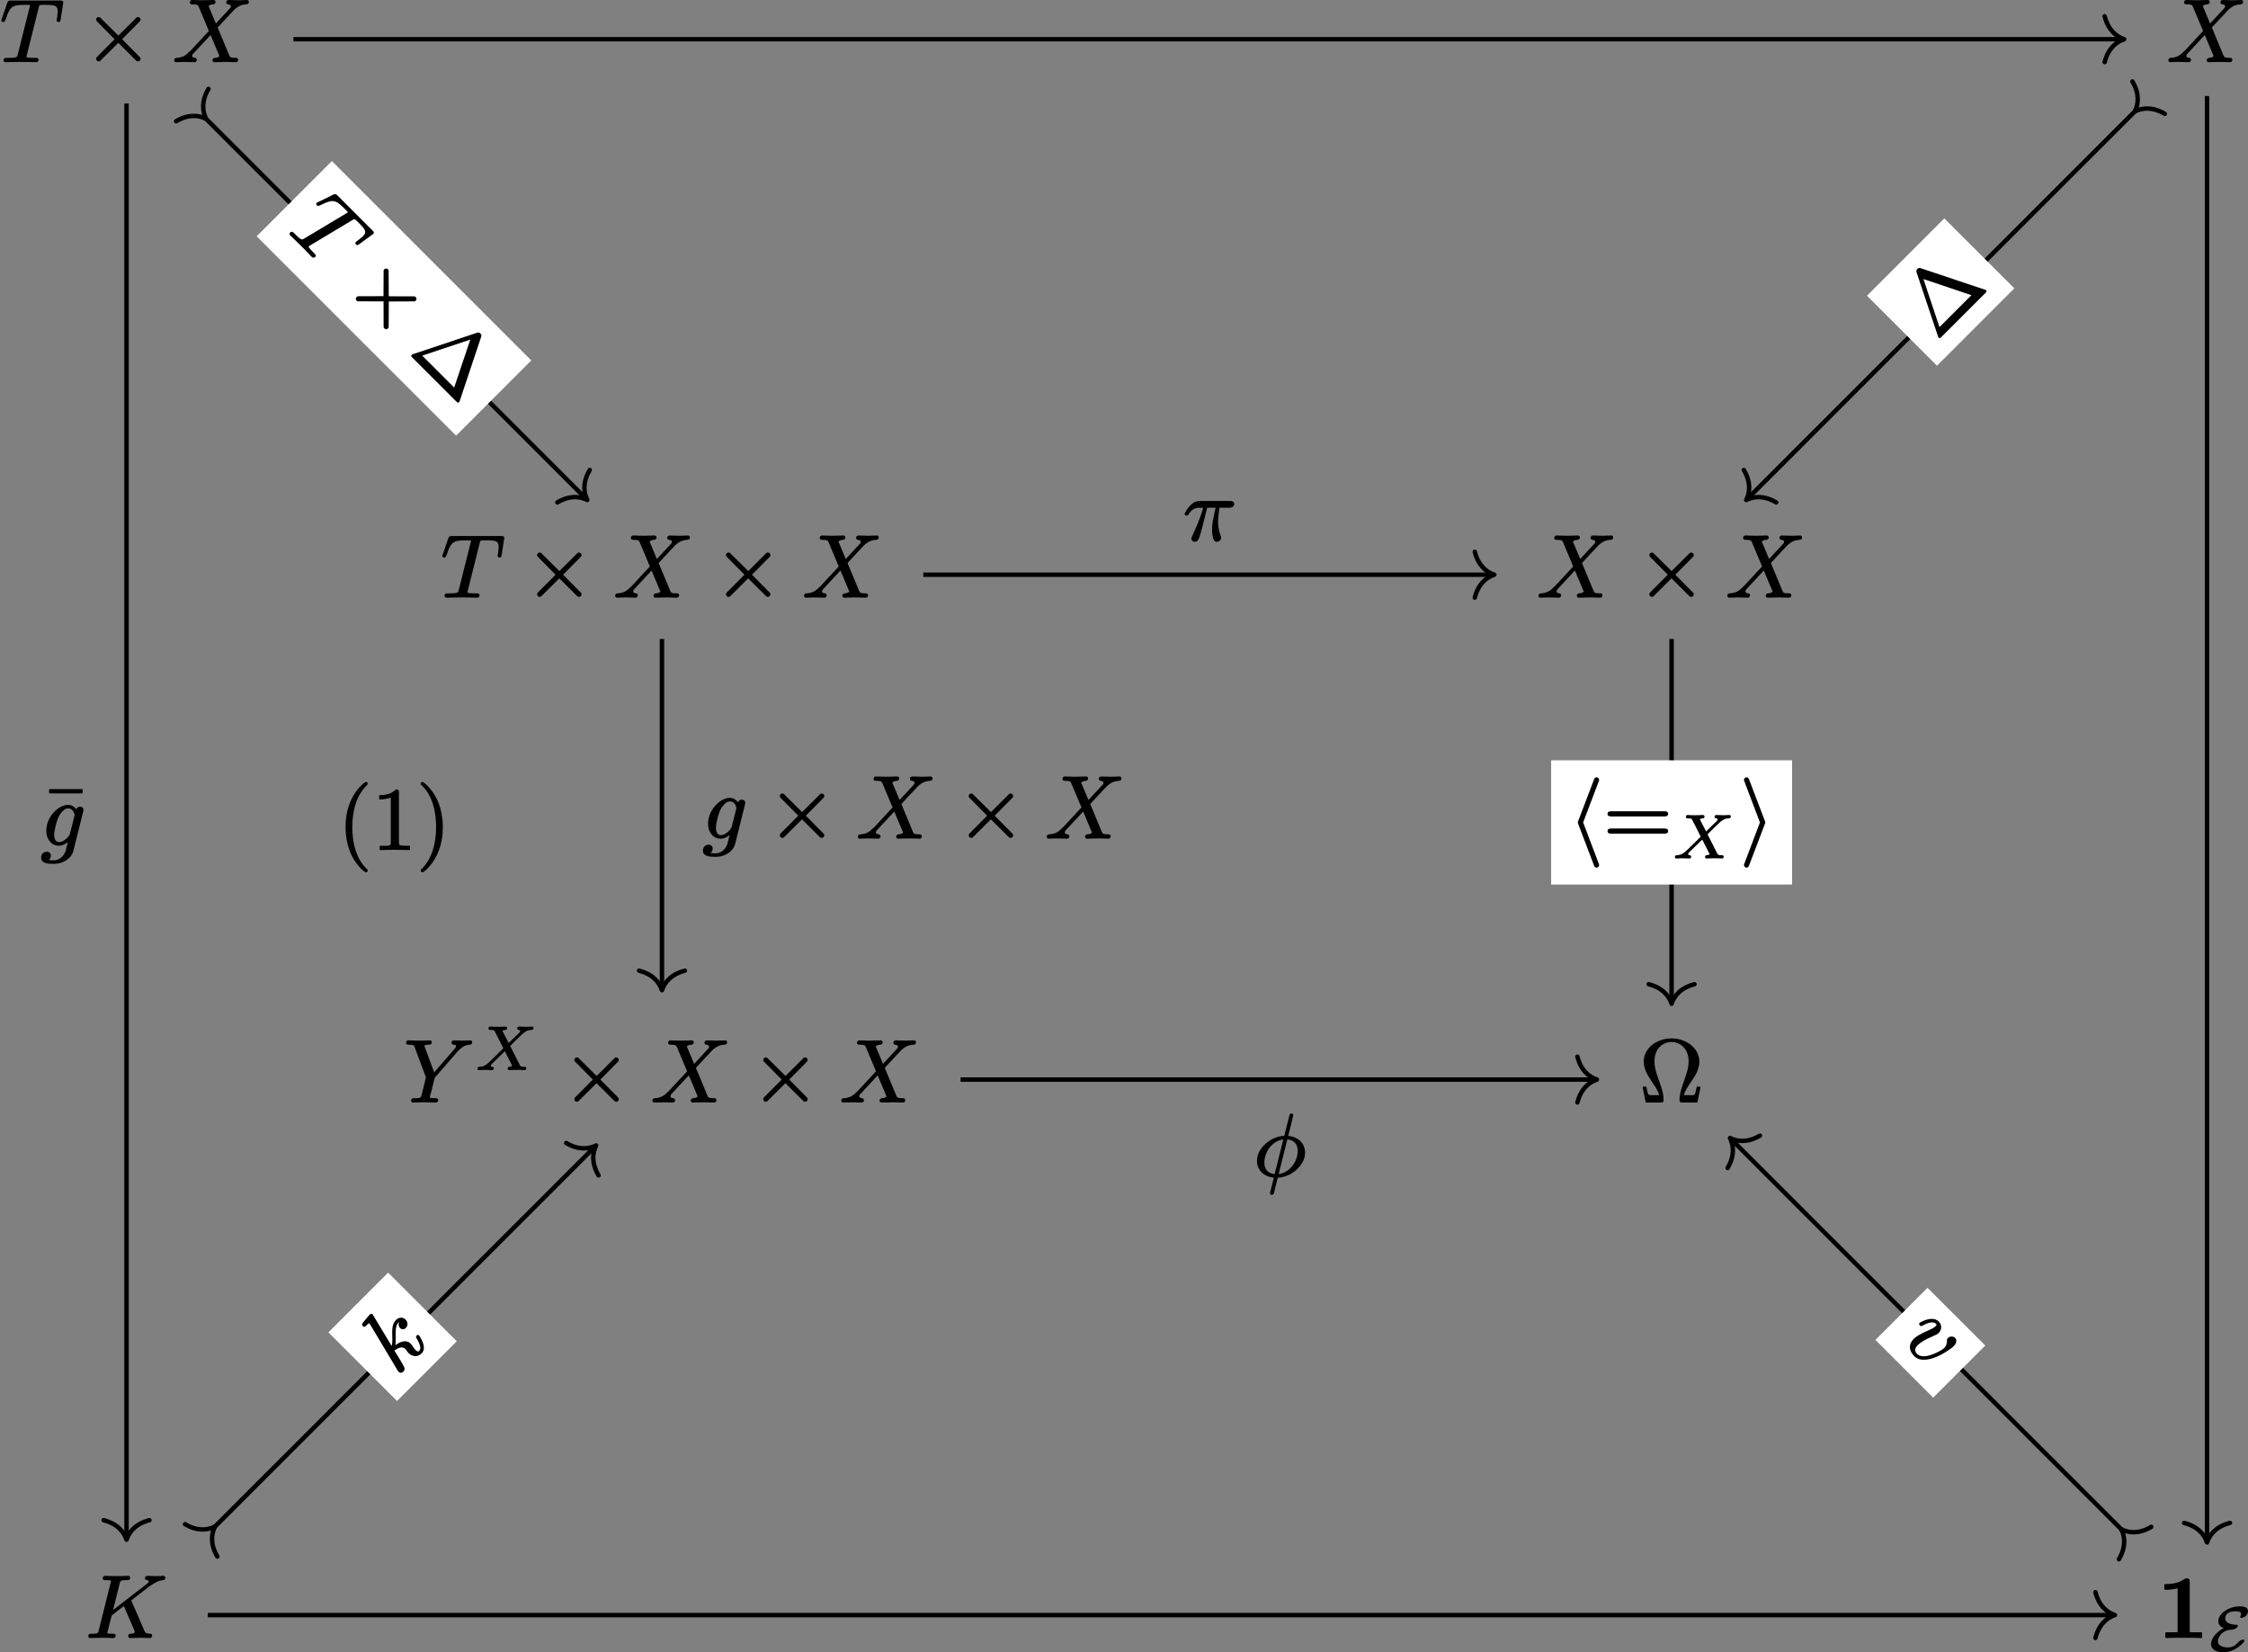 <?xml version='1.0' encoding='UTF-8'?>
<!-- This file was generated by dvisvgm 2.11.1 -->
<svg version='1.1' xmlns='http://www.w3.org/2000/svg' xmlns:xlink='http://www.w3.org/1999/xlink' width='252.463pt' height='185.55pt' viewBox='81.001 56.361 252.463 185.55'>
<rect x="81.001" y="56.361" width="252.463" height="185.55" fill="#808080" stroke="none"/>
<defs>
<path id='g1-69' d='M3.877-1.227C3.85-1.227 3.787-1.22 3.696-1.186C3.585-1.144 3.431-1.053 3.264-.865C3.034-.607 2.685-.349 2.155-.349C1.995-.349 1.799-.37 1.618-.425C1.332-.516 1.046-.683 1.046-1.053C1.046-1.186 1.081-1.283 1.123-1.402C1.339-1.925 1.848-2.322 2.594-2.343C2.908-2.357 3.138-2.497 3.257-2.678C3.271-2.706 3.292-2.734 3.292-2.776C3.292-2.852 3.229-2.887 3.159-2.894C3.145-2.894 3.131-2.894 3.117-2.894C2.65-2.908 2.253-3.006 2.029-3.229C1.932-3.327 1.869-3.438 1.869-3.612C1.869-3.891 2.015-4.115 2.197-4.226C2.378-4.345 2.72-4.414 2.992-4.414C3.278-4.414 3.654-4.38 3.654-4.101C3.654-3.961 3.55-3.919 3.55-3.794C3.55-3.71 3.619-3.675 3.703-3.675C3.731-3.675 3.759-3.682 3.787-3.689C4.101-3.752 4.428-4.038 4.428-4.414C4.428-4.882 3.933-4.965 3.466-4.965C2.992-4.965 2.587-4.847 2.239-4.679C1.73-4.442 1.095-3.961 1.095-3.292C1.095-2.866 1.402-2.643 1.695-2.518C1.109-2.211 .739-1.834 .53-1.485C.425-1.325 .356-1.165 .321-1.025C.286-.914 .272-.816 .272-.732C.272-.586 .307-.453 .377-.342C.593 .028 1.095 .202 1.674 .202C1.995 .202 2.294 .133 2.573 .028C3.103-.174 3.592-.53 3.891-.886C3.94-.941 3.968-.983 3.989-1.018C4.01-1.046 4.024-1.067 4.024-1.109C4.024-1.193 3.961-1.227 3.877-1.227Z'/>
<path id='g0-49' d='M3.268-6.615C3.268-6.615 3.258-6.615 3.258-6.615C3.128-6.615 3.068-6.585 2.999-6.526C2.67-6.286 2.291-6.147 1.943-6.077C1.524-5.978 1.156-5.978 1.046-5.978H.847C.797-5.978 .757-5.938 .757-5.888V-5.42C.757-5.37 .797-5.33 .847-5.33H1.046C1.375-5.33 1.913-5.4 2.252-5.499V-.558H.956C.907-.558 .867-.518 .867-.468V0C.867 .05 .907 .09 .956 .09C.956 .09 .956 .09 .966 .09C1.395 .06 2.451 .06 2.939 .06S4.483 .06 4.912 .09C4.922 .09 4.922 .09 4.922 .09C4.971 .09 5.011 .05 5.011 0V-.468C5.011-.518 4.971-.558 4.922-.558H3.616V-6.217C3.616-6.496 3.547-6.615 3.268-6.615Z'/>
<path id='g5-1' d='M1.285-.847L3.826-5.938L6.356-.847H1.285ZM.667 .09H7.621C7.781 .09 7.91 .08 7.91-.08C7.91-.139 7.89-.169 7.851-.239L4.483-6.994C4.413-7.133 4.354-7.223 4.144-7.223S3.875-7.133 3.806-6.994L.438-.239C.399-.169 .379-.139 .379-.08C.379 .08 .508 .09 .667 .09Z'/>
<path id='g5-10' d='M2.7-.209C2.7-.996 2.371-1.853 2.152-2.451C1.953-3.009 1.674-3.776 1.674-4.533C1.674-5.36 1.983-5.958 2.431-6.316C2.72-6.535 3.128-6.715 3.587-6.715C3.995-6.715 4.413-6.575 4.762-6.296C5.21-5.938 5.509-5.35 5.509-4.533C5.509-4.214 5.46-3.885 5.38-3.557C5.27-3.128 5.121-2.7 4.961-2.242C4.792-1.773 4.483-.927 4.483-.209C4.483 .05 4.583 .09 4.822 .09H6.416C6.456 .09 6.496 .06 6.506 .02L6.834-1.594C6.834-1.604 6.834-1.604 6.834-1.614C6.834-1.664 6.795-1.704 6.745-1.704H6.496C6.456-1.704 6.416-1.674 6.406-1.634C6.356-1.355 6.306-1.106 6.217-.857C6.147-.707 5.888-.737 5.659-.737H4.981C5.141-1.335 5.479-1.783 5.818-2.291C6.227-2.879 6.715-3.626 6.715-4.523C6.715-5.001 6.555-5.45 6.286-5.838C5.768-6.565 4.792-7.113 3.597-7.113C2.949-7.113 2.351-6.954 1.853-6.685C1.136-6.286 .468-5.539 .468-4.523C.468-3.616 .966-2.889 1.355-2.291C1.704-1.783 2.042-1.325 2.202-.737H1.524C1.305-.737 1.026-.717 .966-.857C.877-1.076 .827-1.365 .777-1.634C.767-1.674 .727-1.704 .687-1.704H.438C.389-1.704 .349-1.664 .349-1.614C.349-1.604 .349-1.604 .349-1.594L.677 .02C.687 .06 .727 .09 .767 .09H2.371C2.62 .09 2.7 .04 2.7-.209Z'/>
<path id='g5-22' d='M4.294-5.778C4.344-5.778 4.384-5.818 4.384-5.868V-6.177C4.384-6.227 4.344-6.267 4.294-6.267H.697C.648-6.267 .608-6.227 .608-6.177V-5.868C.608-5.818 .648-5.778 .697-5.778H4.294Z'/>
<path id='g5-40' d='M3.198-7.562C3.158-7.562 3.138-7.552 3.108-7.532C2.929-7.442 2.819-7.333 2.63-7.143C2.291-6.814 1.863-6.276 1.534-5.569C1.016-4.453 .897-3.337 .897-2.491C.897-1.385 1.146-.209 1.564 .658C1.903 1.345 2.321 1.863 2.64 2.182C2.79 2.321 2.909 2.421 3.009 2.491C3.068 2.531 3.118 2.58 3.198 2.58C3.308 2.58 3.387 2.511 3.387 2.391C3.387 2.391 3.387 2.391 3.387 2.381C3.387 2.252 3.278 2.192 3.188 2.112C2.65 1.564 2.281 .897 2.052 .189C1.753-.697 1.654-1.654 1.654-2.491C1.654-4.463 2.182-6.067 3.228-7.143C3.298-7.203 3.387-7.253 3.387-7.372S3.308-7.562 3.198-7.562Z'/>
<path id='g5-41' d='M.478-7.372C.478-7.372 .478-7.372 .478-7.362C.478-7.233 .598-7.163 .697-7.083C1.684-6.077 2.212-4.503 2.212-2.491C2.212-.538 1.684 1.086 .638 2.162C.568 2.222 .478 2.271 .478 2.391C.478 2.501 .558 2.58 .667 2.58C.707 2.58 .727 2.57 .757 2.55C.936 2.461 1.046 2.351 1.235 2.162C1.574 1.833 2.002 1.295 2.331 .588C2.849-.528 2.969-1.644 2.969-2.491C2.969-3.597 2.72-4.772 2.301-5.639C1.963-6.326 1.544-6.844 1.225-7.163C1.076-7.303 .956-7.402 .857-7.472C.797-7.512 .747-7.562 .667-7.562C.558-7.562 .478-7.482 .478-7.372Z'/>
<path id='g5-49' d='M4.164 .09C4.164 .09 4.174 .09 4.174 .09C4.224 .09 4.264 .05 4.264 0V-.309C4.264-.359 4.224-.399 4.174-.399H3.856C3.636-.399 3.467-.408 3.347-.418C3.088-.448 3.019-.498 3.019-.787V-6.386C3.019-6.655 2.959-6.725 2.7-6.725C2.67-6.725 2.65-6.715 2.64-6.695C2.371-6.426 2.062-6.276 1.773-6.197C1.405-6.087 1.066-6.087 .887-6.087C.837-6.087 .797-6.047 .797-5.998V-5.689C.797-5.639 .837-5.599 .887-5.599C.887-5.599 .887-5.599 .887-5.599C1.245-5.599 1.783-5.679 2.102-5.808V-.787C2.102-.727 2.102-.677 2.092-.638C2.062-.329 1.624-.399 1.265-.399H.946C.897-.399 .857-.359 .857-.309V0C.857 .05 .897 .09 .946 .09C.946 .09 .956 .09 .956 .09C1.325 .06 2.182 .06 2.56 .06S3.796 .06 4.164 .09Z'/>
<path id='g5-61' d='M6.854-1.813H.897C.658-1.813 .468-1.763 .468-1.524S.648-1.235 .877-1.235H6.864C7.093-1.235 7.273-1.285 7.273-1.524S7.083-1.813 6.854-1.813ZM6.864-3.746H.877C.648-3.746 .468-3.696 .468-3.457S.658-3.168 .887-3.168H6.854C7.083-3.168 7.273-3.218 7.273-3.457S7.093-3.746 6.864-3.746Z'/>
<path id='g3-88' d='M4.742-4.61C4.742-4.554 4.763-4.519 4.798-4.491C4.882-4.421 5.084-4.47 5.084-4.338C5.084-4.233 4.979-4.149 4.931-4.094L3.787-2.978L3.124-4.268C3.117-4.289 3.103-4.31 3.096-4.331C3.145-4.407 3.271-4.442 3.403-4.449C3.543-4.449 3.612-4.526 3.612-4.666C3.612-4.756 3.529-4.826 3.431-4.826C3.285-4.826 3.11-4.805 2.964-4.805L2.511-4.798C2.392-4.798 2.225-4.798 2.106-4.805C1.981-4.812 1.841-4.826 1.723-4.826C1.723-4.826 1.723-4.826 1.723-4.826C1.59-4.826 1.513-4.742 1.513-4.61C1.513-4.47 1.632-4.449 1.771-4.449C1.778-4.449 1.778-4.449 1.778-4.449C1.876-4.449 1.953-4.442 2.008-4.435C2.141-4.421 2.183-4.373 2.232-4.275L3.187-2.392C2.873-2.078 2.559-1.771 2.246-1.458C1.988-1.206 1.75-.976 1.576-.816C1.276-.544 1.025-.335 .523-.314C.37-.307 .286-.258 .286-.098C.286-.007 .349 .063 .446 .063C.656 .063 .893 .035 1.095 .035C1.374 .035 1.646 .063 1.904 .063C1.904 .063 1.904 .063 1.904 .063C2.036 .063 2.113-.014 2.113-.146C2.113-.391 1.771-.244 1.771-.425C1.771-.467 1.792-.509 1.834-.565C1.876-.614 1.932-.669 1.995-.739L3.354-2.064L4.156-.488C4.17-.46 4.177-.439 4.184-.425C4.122-.363 4.024-.328 3.877-.314C3.745-.3 3.668-.244 3.668-.098C3.668-.007 3.752 .063 3.85 .063C3.996 .063 4.17 .042 4.317 .042L4.77 .035C4.889 .035 5.056 .035 5.175 .042C5.3 .049 5.44 .063 5.558 .063C5.558 .063 5.558 .063 5.558 .063C5.691 .063 5.767-.021 5.767-.153C5.767-.293 5.649-.314 5.509-.314C5.502-.314 5.502-.314 5.502-.314C5.265-.314 5.133-.328 5.056-.474L3.954-2.65L4.582-3.285C4.854-3.55 5.084-3.773 5.265-3.94C5.572-4.212 5.823-4.421 6.339-4.449C6.479-4.456 6.569-4.505 6.569-4.659C6.569-4.756 6.5-4.826 6.409-4.826C6.2-4.826 5.956-4.798 5.753-4.798C5.572-4.798 5.126-4.826 4.944-4.826C4.812-4.826 4.742-4.742 4.742-4.61Z'/>
<path id='g2-2' d='M1.375-4.692C1.375-4.553 1.455-4.493 1.534-4.423L3.447-2.491L1.534-.568C1.455-.498 1.375-.418 1.375-.289C1.375-.13 1.504 0 1.664 0C1.803 0 1.863-.08 1.933-.159L3.866-2.082L5.798-.159C5.868-.08 5.948 0 6.077 0C6.247 0 6.366-.13 6.366-.289C6.366-.428 6.286-.488 6.207-.558L4.294-2.491L6.207-4.423C6.286-4.493 6.366-4.553 6.366-4.692C6.366-4.852 6.237-4.981 6.077-4.981C5.938-4.981 5.878-4.902 5.808-4.822L3.875-2.899L1.933-4.822C1.863-4.902 1.803-4.981 1.664-4.981C1.504-4.981 1.375-4.852 1.375-4.692Z'/>
<path id='g2-104' d='M3.397 2.291C3.397 2.281 3.397 2.212 3.337 2.082L1.604-2.491L3.337-7.064C3.397-7.193 3.397-7.263 3.397-7.273C3.397-7.432 3.268-7.562 3.108-7.562C2.929-7.562 2.859-7.432 2.819-7.303L1.066-2.7C1.006-2.57 1.006-2.501 1.006-2.491S1.006-2.411 1.066-2.281L2.809 2.301C2.859 2.441 2.919 2.58 3.108 2.58C3.268 2.58 3.397 2.451 3.397 2.291Z'/>
<path id='g2-105' d='M2.859-2.491C2.859-2.501 2.859-2.57 2.8-2.7L1.056-7.283C1.006-7.422 .946-7.562 .757-7.562C.598-7.562 .468-7.432 .468-7.273C.468-7.263 .468-7.193 .528-7.064L2.262-2.491L.528 2.082C.468 2.212 .468 2.281 .468 2.291C.468 2.451 .598 2.58 .757 2.58C.936 2.58 1.006 2.451 1.046 2.321L2.8-2.281C2.859-2.411 2.859-2.481 2.859-2.491Z'/>
<path id='g4-25' d='M5.26-4.384H1.913C1.743-4.384 1.534-4.354 1.385-4.294C.907-4.105 .428-3.477 .219-3.039C.199-3.009 .179-2.979 .179-2.929C.179-2.809 .269-2.74 .389-2.74C.518-2.74 .578-2.819 .628-2.899C.877-3.298 1.215-3.626 1.813-3.626H2.262C1.943-2.471 1.435-1.315 1.026-.438C.976-.349 .936-.279 .936-.159C.936-.159 .936-.159 .936-.159C.936 .06 1.106 .199 1.315 .199C1.604 .199 1.724-.02 1.803-.239C1.973-.687 2.062-1.066 2.172-1.494L2.71-3.626H3.656C3.347-2.242 3.258-1.803 3.258-1.146C3.258-.996 3.258-.717 3.337-.369C3.397-.1 3.477 .199 3.786 .199C4.045 .199 4.284-.01 4.284-.269C4.284-.269 4.284-.269 4.284-.269C4.284-.379 4.254-.438 4.214-.518C3.935-1.225 3.935-1.853 3.935-2.132C3.945-2.182 3.995-3.138 4.095-3.626H5.171C5.479-3.626 5.738-3.726 5.738-4.055C5.738-4.334 5.529-4.384 5.26-4.384Z'/>
<path id='g4-30' d='M4.971-2.819C4.971-2.311 4.832-1.893 4.643-1.534C4.294-.887 3.686-.319 2.829-.199L3.806-4.095C4.513-4.035 4.971-3.597 4.971-2.819ZM1.225-1.474C1.225-1.903 1.335-2.361 1.554-2.77C1.893-3.417 2.501-3.975 3.357-4.095L2.381-.199C1.684-.259 1.225-.697 1.225-1.474ZM3.905-4.493C4.095-5.26 4.294-6.017 4.473-6.795C4.473-6.804 4.473-6.804 4.473-6.814C4.473-6.934 4.384-7.004 4.264-7.004C4.085-7.004 4.065-6.884 4.025-6.735L3.467-4.503C2.481-4.443 1.704-3.975 1.176-3.427C.767-2.999 .399-2.441 .399-1.684C.399-1.435 .438-1.205 .528-.986C.797-.319 1.435 .12 2.291 .199L2.082 1.036C2.032 1.255 1.943 1.594 1.893 1.773C1.883 1.843 1.863 1.873 1.863 1.933C1.863 2.062 1.943 2.132 2.072 2.132C2.321 2.132 2.331 1.823 2.371 1.624L2.73 .209C3.716 .149 4.503-.319 5.031-.877C5.43-1.305 5.798-1.863 5.798-2.61C5.798-3.696 4.981-4.384 3.905-4.493Z'/>
<path id='g4-75' d='M6.655-6.605C6.655-6.346 7.083-6.476 7.083-6.286C7.083-6.127 6.824-5.958 6.755-5.898L3.078-3.068L3.816-6.027C3.826-6.087 3.846-6.137 3.856-6.177C3.945-6.436 4.204-6.406 4.563-6.406C4.573-6.406 4.583-6.406 4.583-6.406C4.842-6.406 4.991-6.446 4.991-6.695C4.991-6.824 4.892-6.894 4.762-6.894L3.487-6.864L2.202-6.894C2.202-6.894 2.202-6.894 2.202-6.894C2.012-6.894 1.913-6.804 1.913-6.615C1.913-6.416 2.072-6.406 2.271-6.406C2.281-6.406 2.281-6.406 2.291-6.406C2.421-6.406 2.849-6.426 2.849-6.316C2.849-6.267 2.829-6.207 2.809-6.147L1.474-.797C1.465-.727 1.445-.677 1.435-.628C1.335-.359 1.036-.399 .658-.399C.658-.399 .648-.399 .648-.399C.418-.399 .289-.349 .289-.12C.289 .02 .399 .09 .528 .09L1.793 .06L2.431 .07C2.64 .07 2.859 .09 3.078 .09C3.078 .09 3.078 .09 3.078 .09C3.268 .09 3.367-.01 3.367-.199S3.208-.399 3.019-.399C3.009-.399 3.009-.399 2.999-.399C2.859-.399 2.441-.379 2.441-.488C2.441-.618 2.501-.777 2.531-.907L2.919-2.441L4.284-3.507L5.4-.927C5.45-.807 5.509-.737 5.509-.618C5.509-.428 5.25-.399 5.081-.399C5.081-.399 5.071-.399 5.071-.399C4.872-.399 4.772-.309 4.772-.11C4.772 .02 4.882 .09 5.001 .09C5.4 .09 5.818 .06 6.217 .06C6.436 .06 6.974 .09 7.193 .09C7.193 .09 7.193 .09 7.203 .09C7.372 .09 7.462-.02 7.462-.199C7.462-.359 7.333-.399 7.173-.399C7.173-.399 7.173-.399 7.173-.399C6.785-.408 6.685-.508 6.565-.797L5.151-4.055C5.151-4.085 5.131-4.105 5.121-4.134C5.181-4.184 5.29-4.264 5.36-4.324L7.103-5.669C7.522-5.968 7.821-6.147 8.05-6.247C8.179-6.306 8.289-6.336 8.379-6.356C8.658-6.426 8.946-6.366 8.946-6.695C8.946-6.804 8.867-6.894 8.747-6.894C8.518-6.894 8.269-6.864 8.04-6.864C7.681-6.864 7.293-6.894 6.934-6.894C6.934-6.894 6.934-6.894 6.934-6.894C6.745-6.894 6.655-6.795 6.655-6.605Z'/>
<path id='g4-84' d='M4.324-.199C4.324-.408 4.125-.399 3.915-.399C3.905-.399 3.905-.399 3.895-.399H3.885C3.646-.399 3.517-.399 3.268-.418C3.138-.428 2.979-.418 2.979-.548C2.979-.548 2.979-.608 3.019-.737L4.344-6.027C4.374-6.167 4.384-6.296 4.503-6.326C4.672-6.366 4.932-6.346 5.111-6.346C5.36-6.346 5.569-6.346 5.748-6.326C6.237-6.286 6.476-6.147 6.476-5.619C6.476-5.4 6.426-5.051 6.396-4.842C6.386-4.792 6.366-4.702 6.366-4.633C6.366-4.503 6.446-4.413 6.575-4.413C6.755-4.413 6.795-4.563 6.814-4.722L7.083-6.446C7.093-6.506 7.103-6.575 7.103-6.635C7.103-6.824 6.934-6.834 6.755-6.834H1.215C.946-6.834 .887-6.765 .817-6.575L.219-4.822C.189-4.772 .149-4.653 .149-4.613C.149-4.493 .239-4.413 .359-4.413C.468-4.413 .518-4.473 .558-4.543C.687-4.812 .777-5.141 .867-5.36C.986-5.619 1.096-5.838 1.275-6.007C1.614-6.326 2.102-6.346 2.8-6.346H3.188C3.278-6.346 3.328-6.346 3.377-6.336C3.377-6.326 3.377-6.326 3.377-6.316C3.377-6.257 3.357-6.177 3.337-6.127L2.002-.807C1.963-.638 1.943-.528 1.783-.468C1.544-.389 1.285-.399 .907-.399C.897-.399 .887-.399 .877-.399C.588-.399 .399-.399 .399-.12C.399 .03 .508 .09 .658 .09C.658 .09 .658 .09 .658 .09C.927 .09 1.205 .07 1.474 .07L2.321 .06L3.148 .07C3.437 .07 3.736 .09 4.015 .09C4.015 .09 4.025 .09 4.025 .09C4.224 .09 4.324 0 4.324-.199Z'/>
<path id='g4-88' d='M6.027-6.605C6.027-6.286 6.545-6.506 6.545-6.187C6.545-6.057 6.446-5.958 6.376-5.888L4.862-4.254C4.593-4.912 4.314-5.549 4.045-6.207C4.134-6.326 4.294-6.386 4.543-6.406C4.712-6.426 4.822-6.496 4.822-6.685C4.822-6.824 4.722-6.894 4.583-6.894C4.174-6.894 3.746-6.864 3.328-6.864C3.078-6.864 2.461-6.894 2.212-6.894C2.212-6.894 2.212-6.894 2.212-6.894C2.032-6.894 1.943-6.785 1.943-6.605C1.943-6.436 2.082-6.406 2.252-6.406C2.262-6.406 2.262-6.406 2.262-6.406C2.411-6.406 2.521-6.396 2.6-6.386C2.8-6.356 2.859-6.296 2.929-6.147L4.075-3.417L2.022-1.205C1.963-1.156 1.943-1.146 1.883-1.086C1.514-.687 1.116-.438 .478-.399C.279-.389 .179-.319 .179-.11C.179 .01 .279 .09 .399 .09C.707 .09 1.036 .06 1.335 .06C1.704 .06 2.082 .09 2.451 .09C2.451 .09 2.451 .09 2.451 .09C2.63 .09 2.72-.02 2.72-.199C2.72-.518 2.202-.299 2.202-.618C2.202-.787 2.361-.907 2.451-1.006C3.059-1.654 3.666-2.301 4.264-2.959C4.593-2.162 4.932-1.395 5.26-.598C5.171-.478 4.991-.418 4.762-.399C4.583-.379 4.483-.309 4.483-.12C4.483 .02 4.583 .09 4.722 .09L5.978 .06C6.227 .06 6.834 .09 7.083 .09C7.083 .09 7.083 .09 7.083 .09C7.263 .09 7.362-.01 7.362-.189C7.362-.339 7.253-.399 7.103-.399C7.093-.399 7.093-.399 7.093-.399C6.934-.399 6.804-.408 6.715-.418C6.436-.438 6.416-.558 6.316-.787L5.061-3.806C5.539-4.304 6.207-5.051 6.695-5.559C6.844-5.729 6.974-5.848 7.054-5.918C7.352-6.167 7.721-6.376 8.259-6.406C8.468-6.416 8.568-6.486 8.568-6.695C8.568-6.814 8.468-6.894 8.349-6.894C8.04-6.894 7.711-6.864 7.412-6.864C7.044-6.864 6.675-6.894 6.306-6.894C6.306-6.894 6.306-6.894 6.296-6.894C6.117-6.894 6.027-6.785 6.027-6.605Z'/>
<path id='g4-89' d='M5.37-6.615C5.37-6.476 5.469-6.406 5.609-6.406C5.709-6.406 5.878-6.376 5.878-6.267C5.878-6.107 5.689-5.918 5.629-5.848L3.417-3.298L2.371-6.117C2.341-6.207 2.321-6.257 2.321-6.267C2.331-6.396 2.67-6.406 2.819-6.406C2.819-6.406 2.829-6.406 2.829-6.406C3.049-6.406 3.148-6.486 3.148-6.695C3.148-6.834 3.039-6.894 2.909-6.894L1.654-6.864C1.405-6.864 .787-6.894 .538-6.894C.538-6.894 .538-6.894 .528-6.894C.349-6.894 .259-6.785 .259-6.605C.259-6.436 .399-6.406 .568-6.406C.578-6.406 .578-6.406 .578-6.406C.727-6.406 .837-6.396 .917-6.386C1.116-6.366 1.156-6.296 1.225-6.127L2.451-2.849C2.451-2.829 2.471-2.74 2.481-2.71C2.381-2.232 2.062-.966 1.973-.667C1.873-.339 1.594-.408 1.186-.399C1.186-.399 1.176-.399 1.176-.399C.936-.399 .827-.339 .827-.11C.827 .02 .936 .09 1.056 .09L2.311 .06L3.587 .09C3.587 .09 3.587 .09 3.587 .09C3.776 .09 3.866-.01 3.866-.199S3.706-.399 3.517-.399C3.507-.399 3.507-.399 3.497-.399C3.497-.399 3.288-.399 3.128-.418C3.039-.428 2.939-.418 2.939-.488C2.939-.677 3.029-.907 3.078-1.096L3.427-2.501C3.457-2.63 3.467-2.68 3.547-2.77L6.017-5.609L6.147-5.748C6.466-6.057 6.795-6.366 7.402-6.406C7.582-6.416 7.681-6.486 7.681-6.685C7.681-6.814 7.592-6.894 7.462-6.894C7.193-6.894 6.904-6.864 6.645-6.864C6.326-6.864 5.978-6.894 5.649-6.894C5.649-6.894 5.649-6.894 5.639-6.894C5.469-6.894 5.37-6.795 5.37-6.615Z'/>
<path id='g4-103' d='M1.524-1.136C1.524-1.445 1.594-1.743 1.664-2.042C1.813-2.67 2.002-3.258 2.351-3.656C2.521-3.856 2.77-4.095 3.108-4.095C3.537-4.095 3.776-3.706 3.816-3.328C3.816-3.278 3.796-3.238 3.786-3.198L3.308-1.295C3.248-1.026 3.019-.807 2.829-.648C2.66-.498 2.381-.309 2.082-.309C1.664-.309 1.524-.717 1.524-1.136ZM4.433-4.294C4.224-4.294 4.075-4.164 3.995-4.005C3.786-4.294 3.467-4.493 3.098-4.493C2.859-4.493 2.62-4.433 2.391-4.334C2.102-4.204 1.823-4.005 1.574-3.756C1.086-3.258 .638-2.511 .638-1.574C.638-1.116 .767-.737 .976-.458C1.205-.149 1.554 .09 2.052 .09C2.491 .09 2.819-.12 3.059-.319L2.8 .717C2.6 1.196 2.212 1.733 1.455 1.733C1.315 1.733 1.066 1.724 .907 1.694C1.046 1.594 1.156 1.415 1.156 1.205C1.156 .936 .956 .767 .687 .767C.319 .767 .06 1.056 .06 1.435C.06 2.072 .807 2.132 1.474 2.132C1.853 2.132 2.192 2.062 2.471 1.943C3.039 1.714 3.527 1.265 3.676 .687L4.782-3.736C4.792-3.796 4.812-3.856 4.812-3.935C4.812-4.154 4.653-4.294 4.433-4.294Z'/>
<path id='g4-107' d='M4.762-1.614C4.593-1.614 4.563-1.504 4.533-1.365C4.463-1.096 4.384-.867 4.294-.677C4.194-.468 4.055-.199 3.756-.199C3.557-.199 3.527-.369 3.527-.578C3.527-.897 3.646-1.146 3.646-1.445C3.646-1.604 3.616-1.743 3.547-1.863C3.337-2.262 2.849-2.451 2.321-2.54C2.75-2.859 3.068-3.278 3.437-3.616C3.666-3.826 4.015-4.095 4.364-4.095C4.403-4.095 4.413-4.095 4.433-4.085C4.224-3.995 4.045-3.786 4.045-3.517S4.244-3.078 4.513-3.078C4.892-3.078 5.151-3.387 5.151-3.776C5.151-3.955 5.081-4.105 5.001-4.214C4.872-4.374 4.663-4.493 4.384-4.493C3.308-4.493 2.78-3.238 1.953-2.77L2.949-6.785C2.949-6.795 2.949-6.795 2.949-6.804C2.949-6.924 2.849-7.004 2.73-7.004C2.471-7.004 2.132-6.964 1.863-6.934C1.544-6.904 1.235-6.944 1.235-6.615C1.235-6.436 1.375-6.406 1.554-6.406C1.554-6.406 1.564-6.406 1.564-6.406C1.694-6.406 1.973-6.416 1.973-6.336L1.943-6.147L.498-.408C.468-.299 .458-.269 .458-.169C.458 .06 .618 .199 .837 .199C1.036 .199 1.215 .07 1.265-.09C1.445-.588 1.704-1.763 1.803-2.182C2.252-2.132 2.8-1.953 2.8-1.435C2.8-1.245 2.73-1.086 2.73-.877C2.73-.269 3.118 .199 3.736 .199C4.403 .199 4.702-.478 4.862-.996C4.941-1.245 4.971-1.395 4.971-1.425C4.971-1.554 4.882-1.614 4.762-1.614Z'/>
<path id='g4-118' d='M1.813-.976C1.813-1.076 1.823-1.196 1.843-1.315C1.943-1.953 2.152-2.421 2.381-3.059C2.451-3.218 2.511-3.367 2.511-3.587C2.511-4.105 2.142-4.493 1.604-4.493C1.455-4.493 1.315-4.453 1.186-4.403C.737-4.184 .428-3.616 .279-3.168C.239-3.049 .199-2.979 .199-2.869C.199-2.75 .299-2.68 .408-2.68C.588-2.68 .608-2.79 .658-2.919C.787-3.357 .927-3.636 1.076-3.816C1.205-3.965 1.365-4.095 1.574-4.095C1.714-4.095 1.733-4.015 1.733-3.866C1.733-3.626 1.634-3.367 1.574-3.198C1.325-2.56 1.176-2.132 1.096-1.793C1.026-1.534 .996-1.325 .996-1.126C.996-.249 1.564 .199 2.421 .199C2.859 .199 3.198-.01 3.437-.249C4.115-.897 4.523-2.122 4.702-3.238C4.732-3.407 4.752-3.547 4.752-3.706C4.752-3.955 4.702-4.144 4.613-4.264C4.533-4.394 4.403-4.493 4.224-4.493C3.915-4.493 3.646-4.224 3.646-3.925C3.646-3.746 3.736-3.656 3.836-3.567C4.015-3.377 4.144-3.168 4.144-2.809C4.144-2.62 4.095-2.451 4.035-2.242C3.905-1.753 3.626-1.086 3.308-.687C3.118-.458 2.819-.199 2.461-.199C1.993-.199 1.813-.508 1.813-.976Z'/>
</defs>
<g id='page1'>
<g transform='matrix(1 0 0 1 -24.815 2.491)'>
<use x='155.343' y='120.897' xlink:href='#g4-84'/>
<use x='164.762' y='120.897' xlink:href='#g2-2'/>
<use x='174.725' y='120.897' xlink:href='#g4-88'/>
<use x='185.974' y='120.897' xlink:href='#g2-2'/>
<use x='195.937' y='120.897' xlink:href='#g4-88'/>
</g>
<g transform='matrix(1 0 0 1 -28.998 59.184)'>
<use x='155.343' y='120.897' xlink:href='#g4-89'/>
<use x='163.34' y='117.282' xlink:href='#g3-88'/>
<use x='173.128' y='120.897' xlink:href='#g2-2'/>
<use x='183.091' y='120.897' xlink:href='#g4-88'/>
<use x='194.34' y='120.897' xlink:href='#g2-2'/>
<use x='204.303' y='120.897' xlink:href='#g4-88'/>
</g>
<path d='M155.344 128.113V167.309' stroke='#000' fill='none' stroke-width='.498' stroke-miterlimit='10'/>
<path d='M157.914 165.363C156.371 165.765 155.645 166.656 155.344 167.555C155.043 166.656 154.316 165.765 152.773 165.363' stroke='#000' fill='none' stroke-width='.498' stroke-miterlimit='10' stroke-linecap='round' stroke-linejoin='round'/>
<g transform='matrix(1 0 0 1 4.539 29.553)'>
<use x='155.343' y='120.897' xlink:href='#g4-103'/>
<use x='162.666' y='120.897' xlink:href='#g2-2'/>
<use x='172.628' y='120.897' xlink:href='#g4-88'/>
<use x='183.878' y='120.897' xlink:href='#g2-2'/>
<use x='193.84' y='120.897' xlink:href='#g4-88'/>
</g>
<g transform='matrix(1 0 0 1 98.263 2.491)'>
<use x='155.343' y='120.897' xlink:href='#g4-88'/>
<use x='166.592' y='120.897' xlink:href='#g2-2'/>
<use x='176.555' y='120.897' xlink:href='#g4-88'/>
</g>
<g transform='matrix(1 0 0 1 109.79 59.184)'>
<use x='155.343' y='120.897' xlink:href='#g5-10'/>
</g>
<path d='M184.695 120.898H248.57' stroke='#000' fill='none' stroke-width='.498' stroke-miterlimit='10'/>
<path d='M246.625 118.324C247.028 119.867 247.918 120.598 248.821 120.898C247.918 121.195 247.028 121.926 246.625 123.469' stroke='#000' fill='none' stroke-width='.498' stroke-miterlimit='10' stroke-linecap='round' stroke-linejoin='round'/>
<g transform='matrix(1 0 0 1 58.521 -3.895)'>
<use x='155.343' y='120.897' xlink:href='#g4-25'/>
</g>
<path d='M268.73 128.113V168.824' stroke='#000' fill='none' stroke-width='.498' stroke-miterlimit='10'/>
<path d='M271.3 166.883C269.758 167.281 269.031 168.176 268.73 169.074C268.429 168.176 267.703 167.281 266.16 166.883' stroke='#000' fill='none' stroke-width='.498' stroke-miterlimit='10' stroke-linecap='round' stroke-linejoin='round'/>
<path d='M255.203 155.691H282.258V141.742H255.203Z' fill='#fff'/>
<g transform='matrix(1 0 0 1 101.851 30.312)'>
<use x='155.343' y='120.897' xlink:href='#g2-104'/>
<use x='159.217' y='120.897' xlink:href='#g5-61'/>
<use x='166.966' y='122.392' xlink:href='#g3-88'/>
<use x='174.54' y='120.897' xlink:href='#g2-105'/>
</g>
<path d='M188.879 177.59H260.098' stroke='#000' fill='none' stroke-width='.498' stroke-miterlimit='10'/>
<path d='M258.152 175.02C258.555 176.563 259.445 177.289 260.344 177.59C259.445 177.891 258.555 178.618 258.152 180.161' stroke='#000' fill='none' stroke-width='.498' stroke-miterlimit='10' stroke-linecap='round' stroke-linejoin='round'/>
<g transform='matrix(1 0 0 1 66.426 67.507)'>
<use x='155.343' y='120.897' xlink:href='#g4-30'/>
</g>
<g transform='matrix(1 0 0 1 -74.342 -57.642)'>
<use x='155.343' y='120.897' xlink:href='#g4-84'/>
<use x='164.762' y='120.897' xlink:href='#g2-2'/>
<use x='174.725' y='120.897' xlink:href='#g4-88'/>
</g>
<g transform='matrix(1 0 0 1 -64.72 119.317)'>
<use x='155.343' y='120.897' xlink:href='#g4-75'/>
</g>
<path d='M95.211 67.981V229.012' stroke='#000' fill='none' stroke-width='.498' stroke-miterlimit='10'/>
<path d='M97.781 227.07C96.238 227.469 95.512 228.363 95.211 229.262C94.91 228.363 94.184 227.469 92.641 227.07' stroke='#000' fill='none' stroke-width='.498' stroke-miterlimit='10' stroke-linecap='round' stroke-linejoin='round'/>
<g transform='matrix(1 0 0 1 -69.781 30.339)'>
<use x='155.683' y='120.897' xlink:href='#g5-22'/>
<use x='155.343' y='120.897' xlink:href='#g4-103'/>
</g>
<g transform='matrix(1 0 0 1 169.002 -57.642)'>
<use x='155.343' y='120.897' xlink:href='#g4-88'/>
</g>
<g transform='matrix(1 0 0 1 167.964 119.317)'>
<use x='155.343' y='120.897' xlink:href='#g0-49'/>
<use x='161.071' y='122.392' xlink:href='#g1-69'/>
</g>
<path d='M113.957 60.766H319.309' stroke='#000' fill='none' stroke-width='.498' stroke-miterlimit='10'/>
<path d='M317.368 58.191C317.766 59.734 318.661 60.465 319.559 60.766C318.661 61.063 317.766 61.793 317.368 63.336' stroke='#000' fill='none' stroke-width='.498' stroke-miterlimit='10' stroke-linecap='round' stroke-linejoin='round'/>
<path d='M328.863 67.148V229.316' stroke='#000' fill='none' stroke-width='.498' stroke-miterlimit='10'/>
<path d='M331.434 227.375C329.891 227.777 329.164 228.668 328.863 229.567C328.562 228.668 327.836 227.777 326.293 227.375' stroke='#000' fill='none' stroke-width='.498' stroke-miterlimit='10' stroke-linecap='round' stroke-linejoin='round'/>
<path d='M104.336 237.723H318.27' stroke='#000' fill='none' stroke-width='.498' stroke-miterlimit='10'/>
<path d='M316.329 235.152C316.727 236.695 317.622 237.422 318.52 237.722C317.622 238.023 316.727 238.75 316.329 240.293' stroke='#000' fill='none' stroke-width='.498' stroke-miterlimit='10' stroke-linecap='round' stroke-linejoin='round'/>
<path d='M103.973 69.531L146.785 112.332' stroke='#000' fill='none' stroke-width='.498' stroke-miterlimit='10'/>
<path d='M100.781 69.973C102.156 69.168 103.301 69.281 104.148 69.707C103.726 68.859 103.609 67.711 104.418 66.34' stroke='#000' fill='none' stroke-width='.498' stroke-miterlimit='10' stroke-linecap='round' stroke-linejoin='round'/>
<path d='M147.231 109.141C146.422 110.516 146.535 111.661 146.961 112.508C146.114 112.086 144.969 111.969 143.594 112.778' stroke='#000' fill='none' stroke-width='.498' stroke-miterlimit='10' stroke-linecap='round' stroke-linejoin='round'/>
<path d='M140.668 96.836L118.273 74.445L109.824 82.894L132.223 105.285Z' fill='#fff'/>
<g transform='matrix(.707 .707 -.707 .707 88.858 -113.017)'>
<use x='155.343' y='120.897' xlink:href='#g4-84'/>
<use x='164.762' y='120.897' xlink:href='#g2-2'/>
<use x='174.725' y='120.897' xlink:href='#g5-1'/>
</g>
<path d='M104.969 227.961L147.781 185.16' stroke='#000' fill='none' stroke-width='.498' stroke-miterlimit='10'/>
<path d='M105.41 231.152C104.606 229.777 104.719 228.632 105.145 227.785C104.297 228.207 103.149 228.324 101.778 227.515' stroke='#000' fill='none' stroke-width='.498' stroke-miterlimit='10' stroke-linecap='round' stroke-linejoin='round'/>
<path d='M144.59 184.715C145.961 185.524 147.109 185.406 147.957 184.985C147.531 185.832 147.418 186.977 148.222 188.352' stroke='#000' fill='none' stroke-width='.498' stroke-miterlimit='10' stroke-linecap='round' stroke-linejoin='round'/>
<path d='M124.59 199.266L117.883 205.973L125.59 213.684L132.297 206.977Z' fill='#fff'/>
<g transform='matrix(.707 -.707 .707 .707 -69.737 235.198)'>
<use x='155.343' y='120.897' xlink:href='#g4-107'/>
</g>
<path d='M319.41 228.266L275.465 184.328' stroke='#000' fill='none' stroke-width='.498' stroke-miterlimit='10'/>
<path d='M322.602 227.82C321.227 228.629 320.082 228.515 319.234 228.09C319.656 228.937 319.773 230.082 318.965 231.457' stroke='#000' fill='none' stroke-width='.498' stroke-miterlimit='10' stroke-linecap='round' stroke-linejoin='round'/>
<path d='M275.019 187.52C275.828 186.145 275.71 185 275.289 184.153C276.136 184.575 277.281 184.692 278.656 183.883' stroke='#000' fill='none' stroke-width='.498' stroke-miterlimit='10' stroke-linecap='round' stroke-linejoin='round'/>
<path d='M303.961 207.457L297.473 200.973L291.625 206.824L298.109 213.309Z' fill='#fff'/>
<g transform='matrix(.707 .707 -.707 .707 270.064 11.499)'>
<use x='155.343' y='120.897' xlink:href='#g4-118'/>
</g>
<path d='M320.93 68.699L277.289 112.332' stroke='#000' fill='none' stroke-width='.498' stroke-miterlimit='10'/>
<path d='M320.484 65.508C321.293 66.883 321.176 68.027 320.754 68.875C321.601 68.453 322.746 68.336 324.121 69.145' stroke='#000' fill='none' stroke-width='.498' stroke-miterlimit='10' stroke-linecap='round' stroke-linejoin='round'/>
<path d='M280.481 112.778C279.106 111.969 277.961 112.086 277.114 112.508C277.536 111.661 277.653 110.516 276.844 109.141' stroke='#000' fill='none' stroke-width='.498' stroke-miterlimit='10' stroke-linecap='round' stroke-linejoin='round'/>
<path d='M299.359 80.883L290.672 89.57L298.535 97.43L307.223 88.742Z' fill='#fff'/>
<g transform='matrix(.707 -.707 .707 .707 103.204 118.953)'>
<use x='155.343' y='120.897' xlink:href='#g5-1'/>
</g>
<g transform='matrix(1 0 0 1 -36.432 30.837)'>
<use x='155.343' y='120.897' xlink:href='#g5-40'/>
<use x='159.217' y='120.897' xlink:href='#g5-49'/>
<use x='164.198' y='120.897' xlink:href='#g5-41'/>
</g>
</g>
</svg>